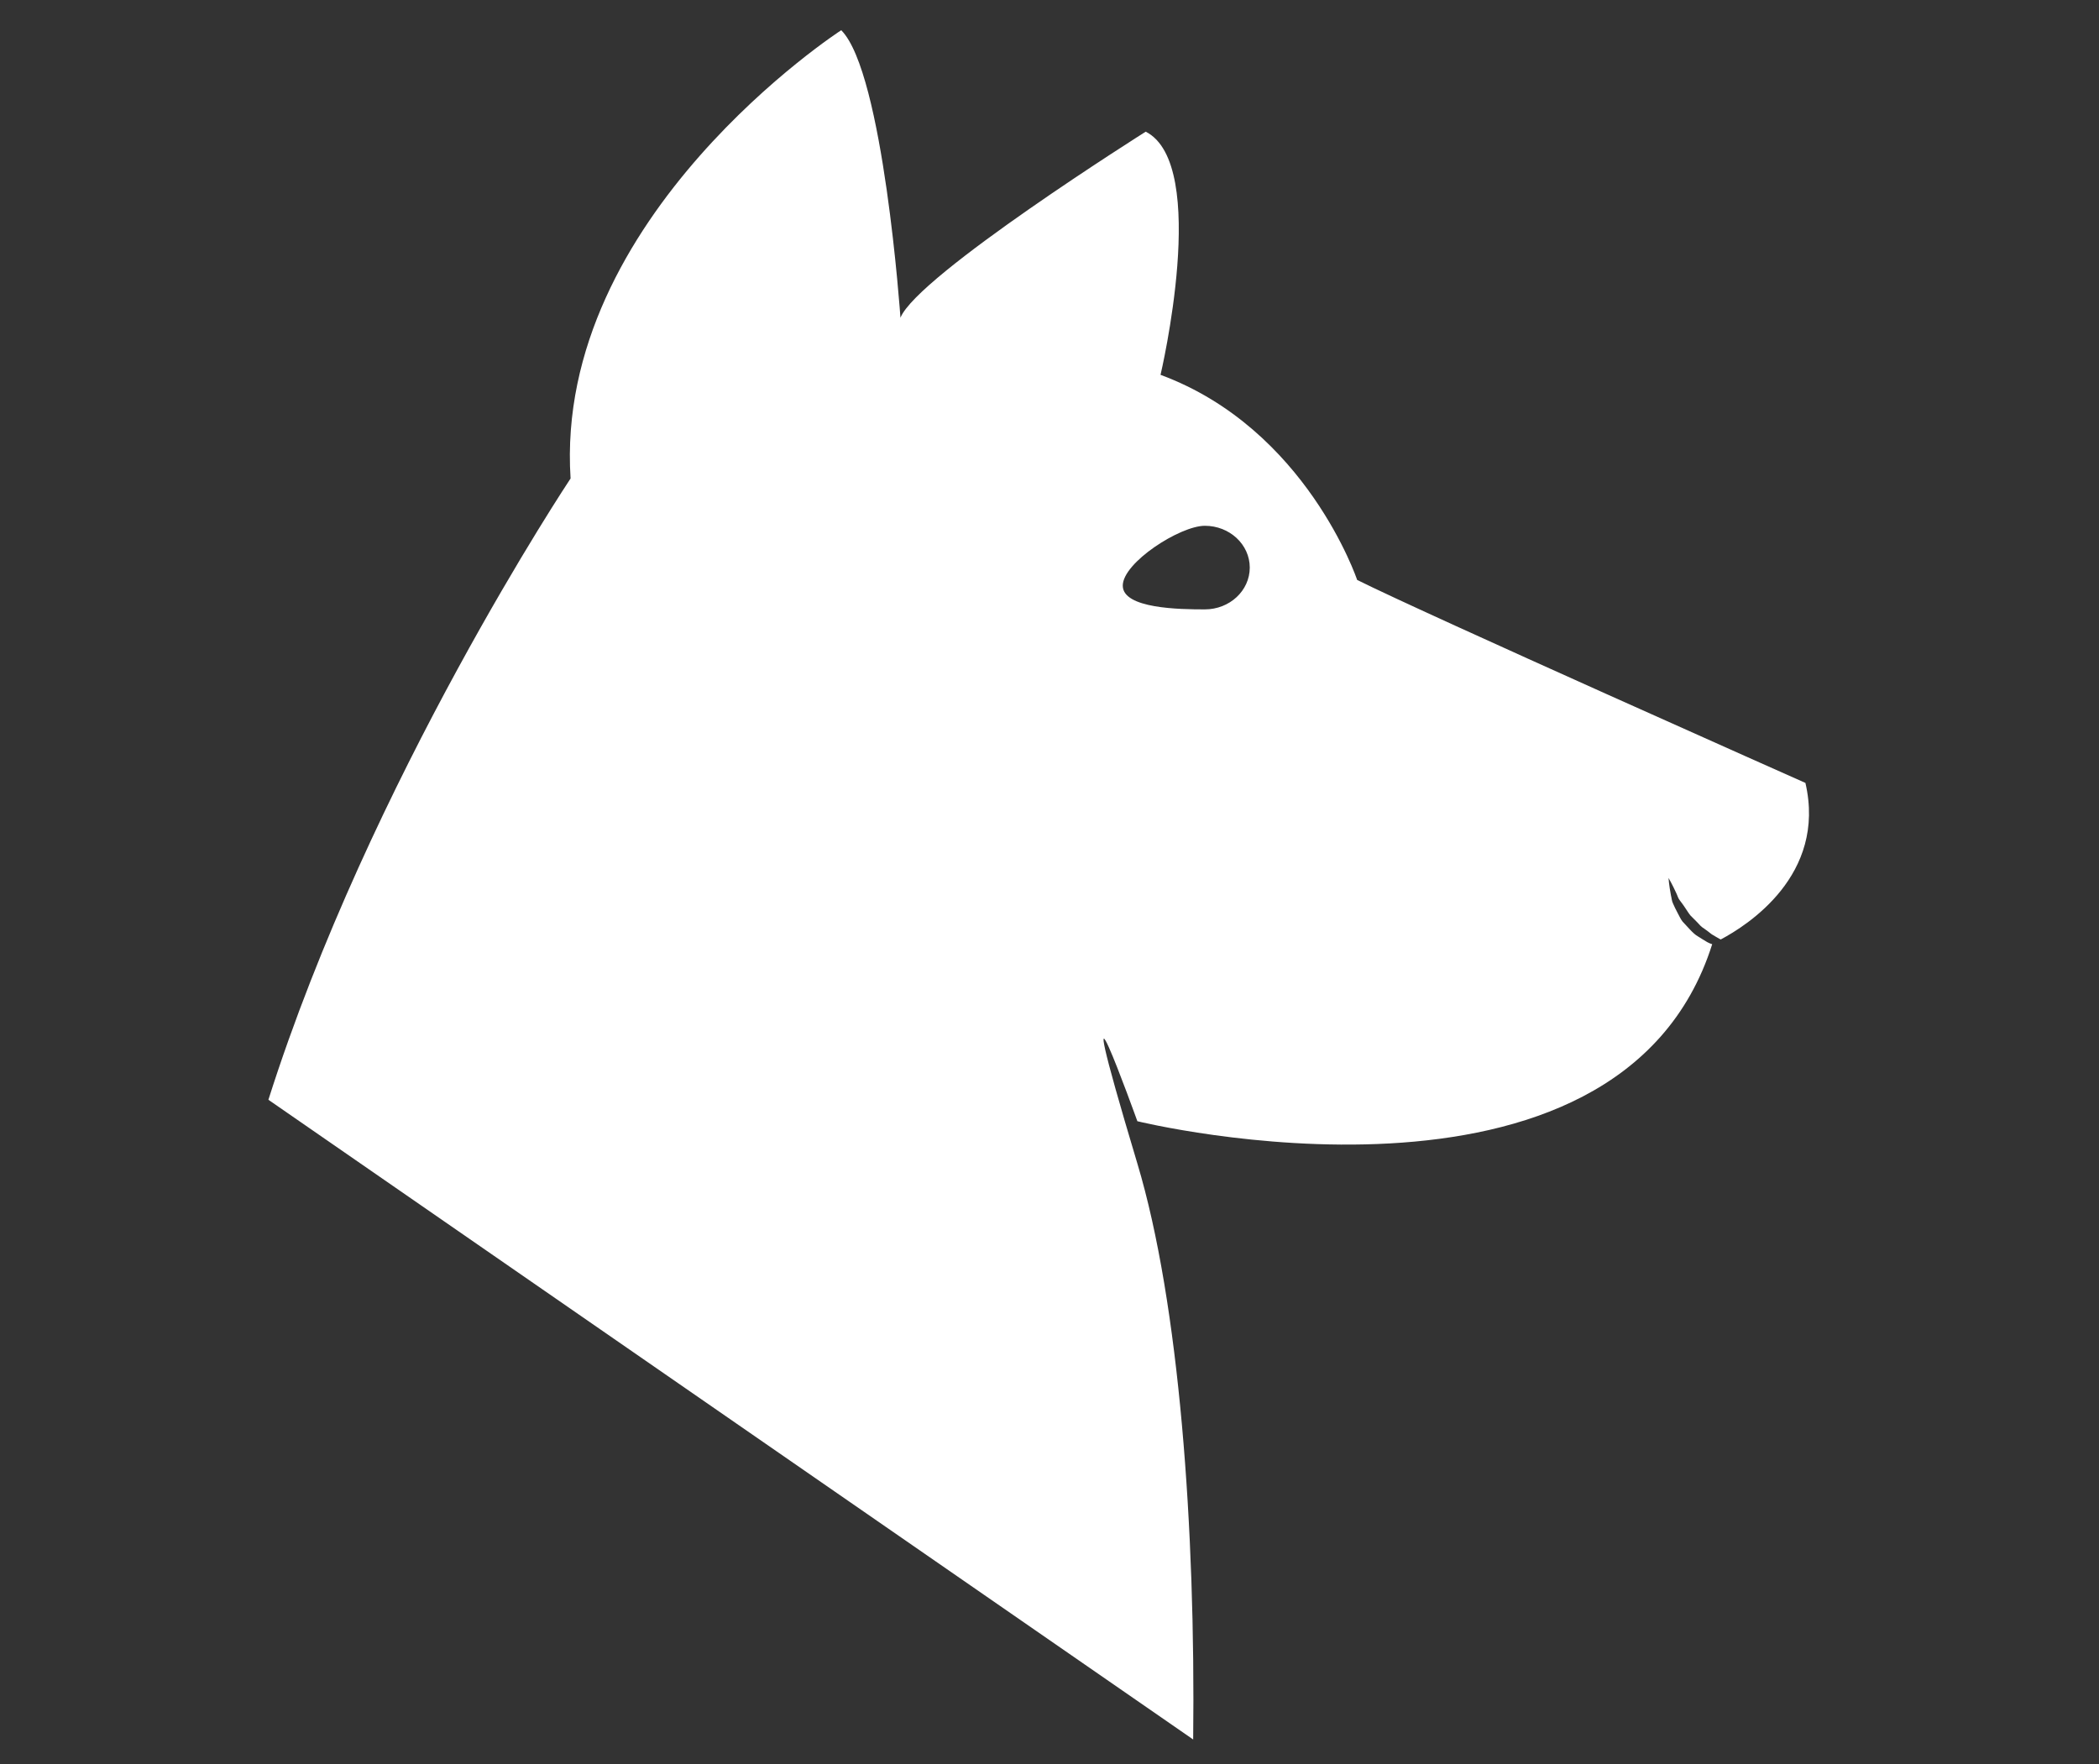 <?xml version="1.0" encoding="utf-8"?>
<!-- Generator: Adobe Illustrator 16.0.0, SVG Export Plug-In . SVG Version: 6.00 Build 0)  -->
<!DOCTYPE svg PUBLIC "-//W3C//DTD SVG 1.1//EN" "http://www.w3.org/Graphics/SVG/1.1/DTD/svg11.dtd">
<svg version="1.1" id="Capa_1" xmlns="http://www.w3.org/2000/svg" xmlns:xlink="http://www.w3.org/1999/xlink" x="0px" y="0px"
	 width="150.292px" height="126.316px" viewBox="0 0 150.292 126.316" enable-background="new 0 0 150.292 126.316"
	 xml:space="preserve">
<rect x="0" y="0" width="150.292" height="126.316" fill="#333333" stroke="none"/>
<path fill="#FFFFFF" d="M129.271,56.058c0,0-27.252-12.109-32.097-14.534c0,0-3.635-10.826-14.078-14.685
	c0,0,3.556-15.064-1.06-17.411c0,0-16.347,10.294-17.562,13.322c0,0-1.213-17.562-4.241-20.587c0,0-20.587,13.322-19.379,32.097
	c0,0-14.368,21.573-21.636,44.485l66.215,45.805c0.174-15.082-0.985-31.207-3.996-41.24c-5.45-18.168,0-3.029,0-3.029
	s34.466,8.465,41.159-12.674c-0.122-0.039-0.242-0.084-0.356-0.15c-0.206-0.127-0.428-0.252-0.642-0.395
	c-0.227-0.127-0.412-0.314-0.593-0.504l-0.531-0.572c-0.159-0.199-0.251-0.443-0.372-0.652c-0.119-0.213-0.213-0.426-0.305-0.627
	c-0.101-0.195-0.104-0.416-0.155-0.598c-0.144-0.756-0.173-1.247-0.173-1.247s0.266,0.448,0.561,1.1
	c0.081,0.16,0.121,0.355,0.254,0.516c0.124,0.164,0.255,0.334,0.371,0.516c0.126,0.18,0.238,0.377,0.379,0.551l0.484,0.486
	c0.155,0.172,0.306,0.346,0.507,0.461c0.187,0.127,0.359,0.27,0.533,0.402c0.181,0.121,0.372,0.213,0.544,0.32
	c0.035,0.021,0.07,0.033,0.106,0.053C125.09,66.272,130.8,62.662,129.271,56.058z M86.27,43.633c-1.777,0-5.878-0.047-5.878-1.7
	c0-1.652,4.101-4.286,5.878-4.286c1.774,0,3.215,1.34,3.215,2.993S88.044,43.633,86.27,43.633z"/>
</svg>
